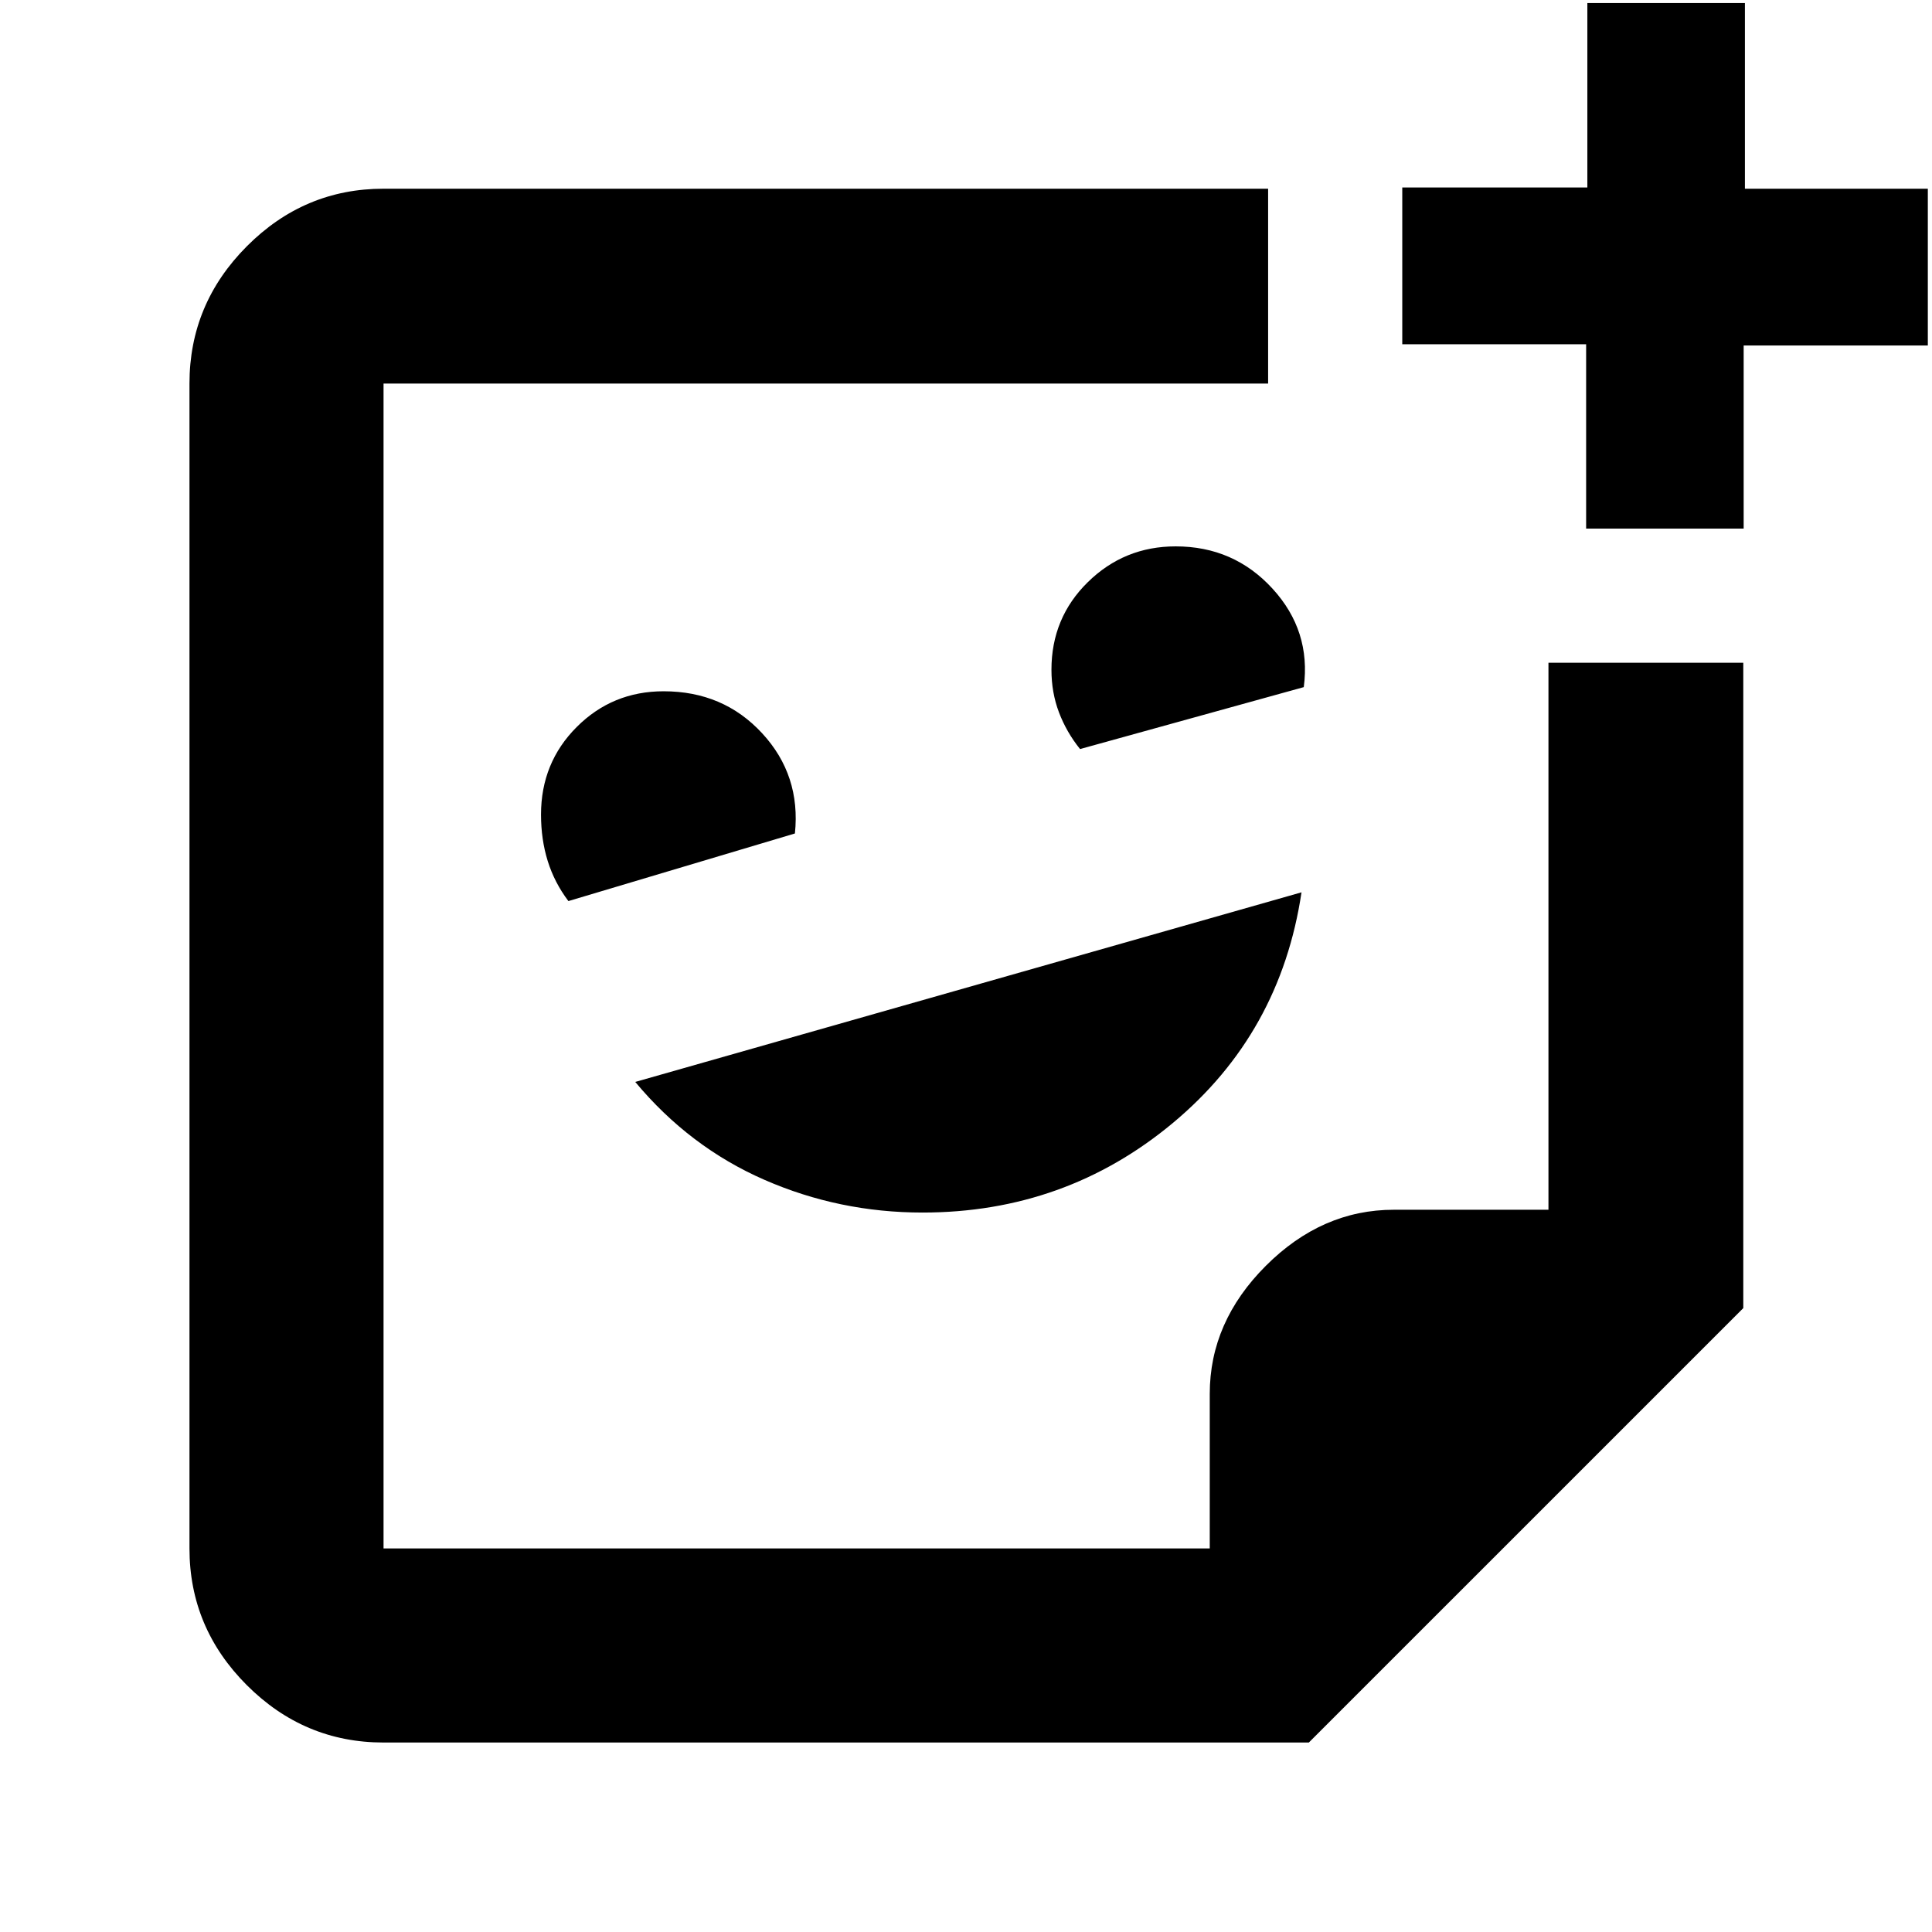 <svg xmlns="http://www.w3.org/2000/svg" height="40" viewBox="0 -960 960 960" width="40"><path d="M458.41-357.49q70.95 0 124.39-44.52 53.45-44.53 63.91-114.6l-331.06 94.22q26.95 32.36 64.17 48.63 37.21 16.27 78.59 16.27ZM282.44-512.26l112.55-33.59q2.98-28.92-16.28-49.79-19.26-20.87-48.96-20.87-25.45 0-43.18 17.75-17.74 17.74-17.74 43.52 0 12.37 3.33 23.07 3.33 10.71 10.28 19.91Zm254.23-75.54 111.17-30.77q3.67-27.97-15.55-48.95-19.22-20.99-48.11-20.99-25.53 0-43.62 17.75-18.1 17.74-18.1 43.55 0 11.3 3.72 21.14t10.49 18.27ZM480-480ZM190.58-94.15q-39.43 0-67.93-28.5-28.5-28.5-28.5-67.93v-578.84q0-39.59 28.5-68.2t67.93-28.61h439.54V-769.42H190.58v578.84h410.54v-76.83q0-35.76 27.86-63.61 27.85-27.86 63.61-27.86h76.83v-271.8h96.81v320.67L650.36-94.15H190.58Zm410.54-96.43Zm187.02-506.77v-91.59h-91.36v-77.91h91.97v-91.64h78.29v92.26h90.89v77.9h-91.51v90.98h-78.28Z"/></svg>